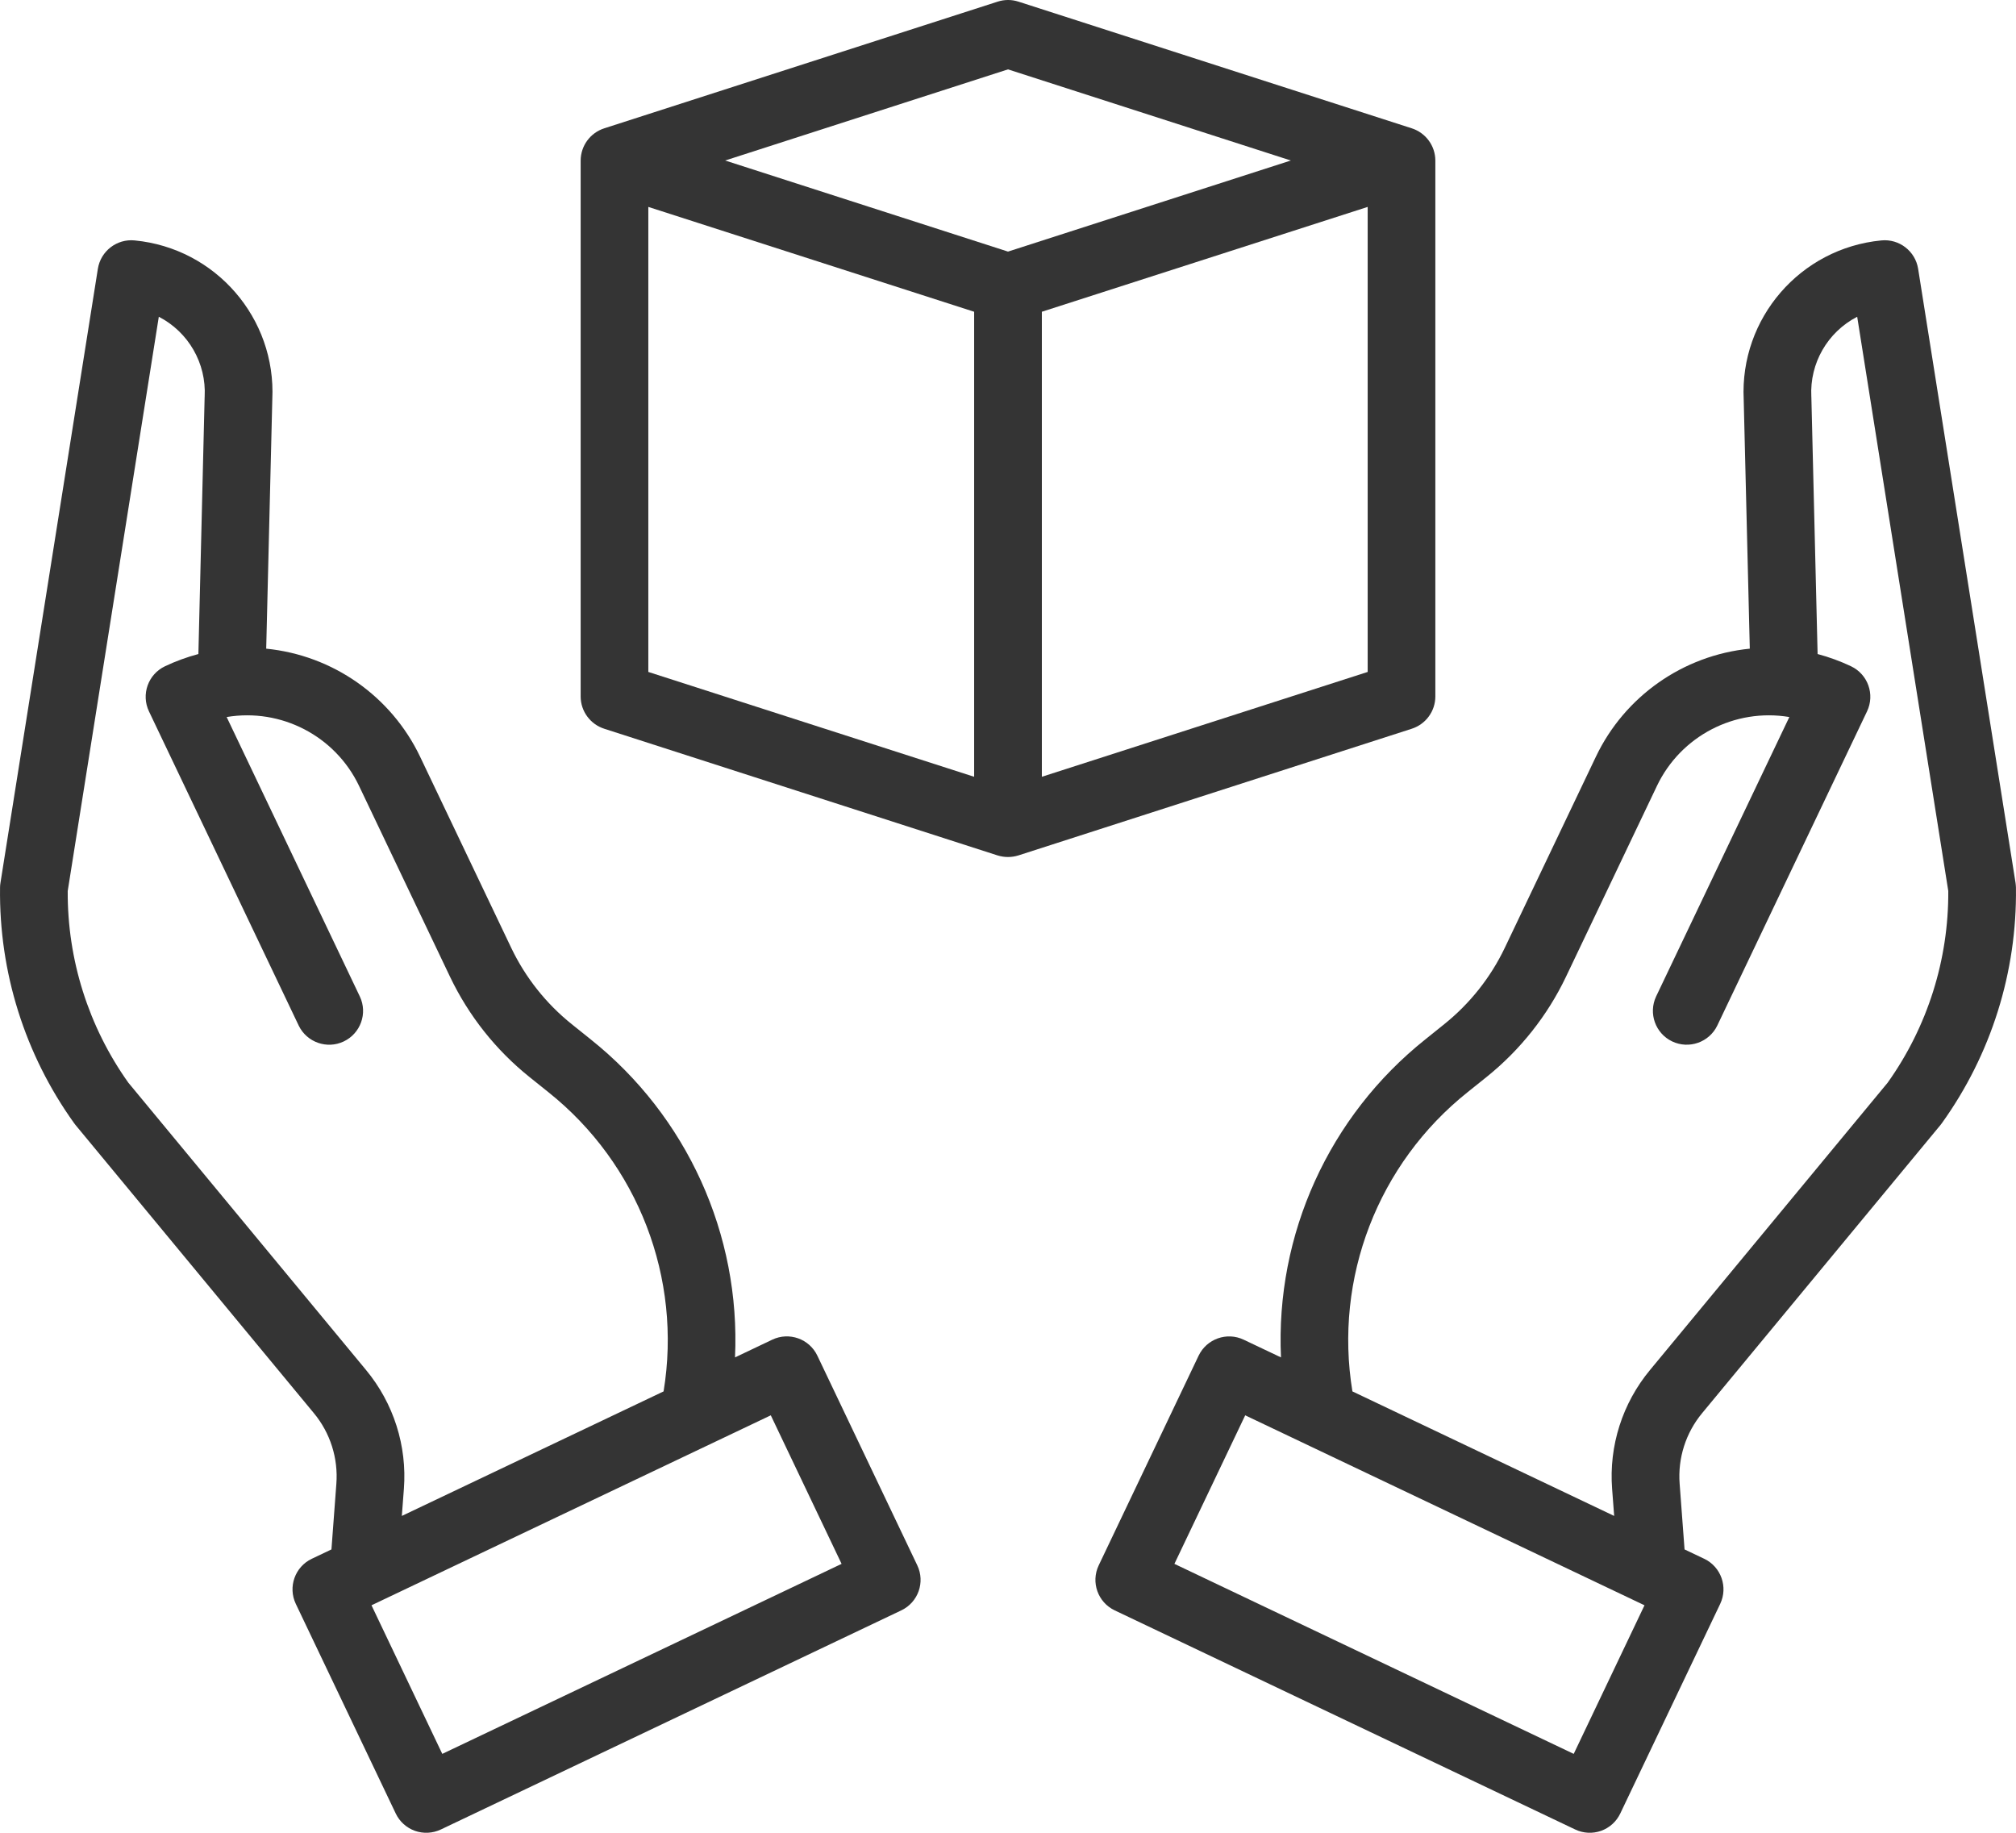 <svg width="44" height="40" viewBox="0 0 44 40" fill="none" xmlns="http://www.w3.org/2000/svg">
<path d="M41.062 5.247C39.293 5.417 37.97 6.946 38.057 8.719L38.19 14.157C36.734 14.302 35.46 15.196 34.831 16.515L32.842 20.687C32.533 21.334 32.081 21.903 31.522 22.352L31.109 22.684C29.006 24.36 27.835 26.941 27.958 29.625L27.145 29.239C26.777 29.063 26.336 29.22 26.16 29.588L23.98 34.163C23.804 34.531 23.961 34.971 24.329 35.146L34.379 39.928C34.555 40.012 34.758 40.023 34.943 39.958C35.128 39.892 35.279 39.756 35.363 39.579L37.544 35.004C37.719 34.636 37.563 34.195 37.195 34.02L36.766 33.816L36.659 32.385C36.616 31.826 36.792 31.272 37.151 30.84L42.355 24.549C42.365 24.536 42.375 24.523 42.385 24.509C43.458 23.013 44.023 21.213 43.999 19.373C43.998 19.338 43.995 19.303 43.99 19.268L41.864 5.866C41.802 5.48 41.451 5.209 41.062 5.247ZM34.347 38.278L25.632 34.131L27.177 30.889L35.892 35.035L34.347 38.278ZM41.2 23.628L36.012 29.9C35.41 30.625 35.113 31.556 35.185 32.495L35.23 33.085L29.517 30.367C29.111 27.895 30.073 25.397 32.033 23.835L32.446 23.504C33.179 22.915 33.771 22.169 34.176 21.322L36.165 17.149C36.685 16.062 37.863 15.45 39.053 15.649L36.145 21.748C35.973 22.116 36.129 22.554 36.496 22.729C36.863 22.903 37.303 22.749 37.48 22.383L40.749 15.525C40.924 15.156 40.768 14.716 40.399 14.541C40.165 14.43 39.921 14.341 39.67 14.274L39.534 8.674C39.534 8.668 39.534 8.661 39.533 8.655C39.495 7.928 39.887 7.247 40.534 6.913L42.522 19.446C42.531 20.944 42.069 22.407 41.2 23.628Z" fill="#343434"/>
<path d="M1.645 24.549L6.849 30.84C7.208 31.272 7.384 31.826 7.341 32.385L7.234 33.816L6.805 34.02C6.437 34.195 6.281 34.636 6.456 35.004L8.637 39.579C8.721 39.756 8.872 39.892 9.057 39.958C9.242 40.023 9.445 40.012 9.622 39.928L19.671 35.146C20.039 34.971 20.196 34.531 20.02 34.163L17.839 29.587C17.664 29.219 17.223 29.063 16.855 29.238L16.042 29.625C16.165 26.941 14.994 24.36 12.891 22.683L12.478 22.352C11.918 21.903 11.467 21.334 11.158 20.687L9.169 16.515C8.539 15.196 7.265 14.302 5.81 14.157L5.943 8.719C6.03 6.946 4.707 5.417 2.938 5.247C2.549 5.209 2.198 5.48 2.136 5.866L0.01 19.268C0.004 19.303 0.001 19.338 0.001 19.373C-0.023 21.213 0.542 23.013 1.615 24.509C1.625 24.523 1.635 24.536 1.645 24.549ZM18.368 34.131L9.653 38.278L8.108 35.035L16.823 30.889L18.368 34.131ZM3.466 6.913C4.113 7.247 4.505 7.928 4.467 8.655C4.467 8.661 4.467 8.668 4.466 8.674L4.33 14.274C4.079 14.341 3.835 14.43 3.601 14.541C3.232 14.716 3.076 15.157 3.251 15.525L6.52 22.384C6.697 22.749 7.137 22.904 7.503 22.729C7.87 22.554 8.027 22.116 7.854 21.749L4.947 15.649C6.137 15.45 7.315 16.062 7.835 17.149L9.824 21.322C10.23 22.169 10.82 22.915 11.554 23.504L11.967 23.835C13.927 25.397 14.889 27.895 14.483 30.367L8.77 33.085L8.815 32.495C8.887 31.556 8.59 30.625 7.989 29.9L2.8 23.628C1.932 22.407 1.469 20.944 1.478 19.446L3.466 6.913Z" fill="#343434"/>
<path d="M30.811 15.905C31.117 15.807 31.326 15.523 31.327 15.202V3.503C31.326 3.182 31.117 2.898 30.811 2.8L22.229 0.036C22.081 -0.012 21.922 -0.012 21.774 0.036L13.19 2.8C12.883 2.898 12.675 3.181 12.673 3.503V15.202C12.674 15.523 12.883 15.807 13.189 15.905L21.771 18.669C21.845 18.692 21.922 18.704 21.999 18.704C22.077 18.704 22.154 18.692 22.228 18.669L30.811 15.905ZM22.739 16.953V6.804L29.85 4.516V14.665L22.739 16.953ZM22 1.514L28.173 3.503L22 5.491L15.827 3.503L22 1.514ZM14.15 4.516L21.261 6.804V16.953L14.15 14.665V4.516Z" fill="#343434"/>
</svg>

